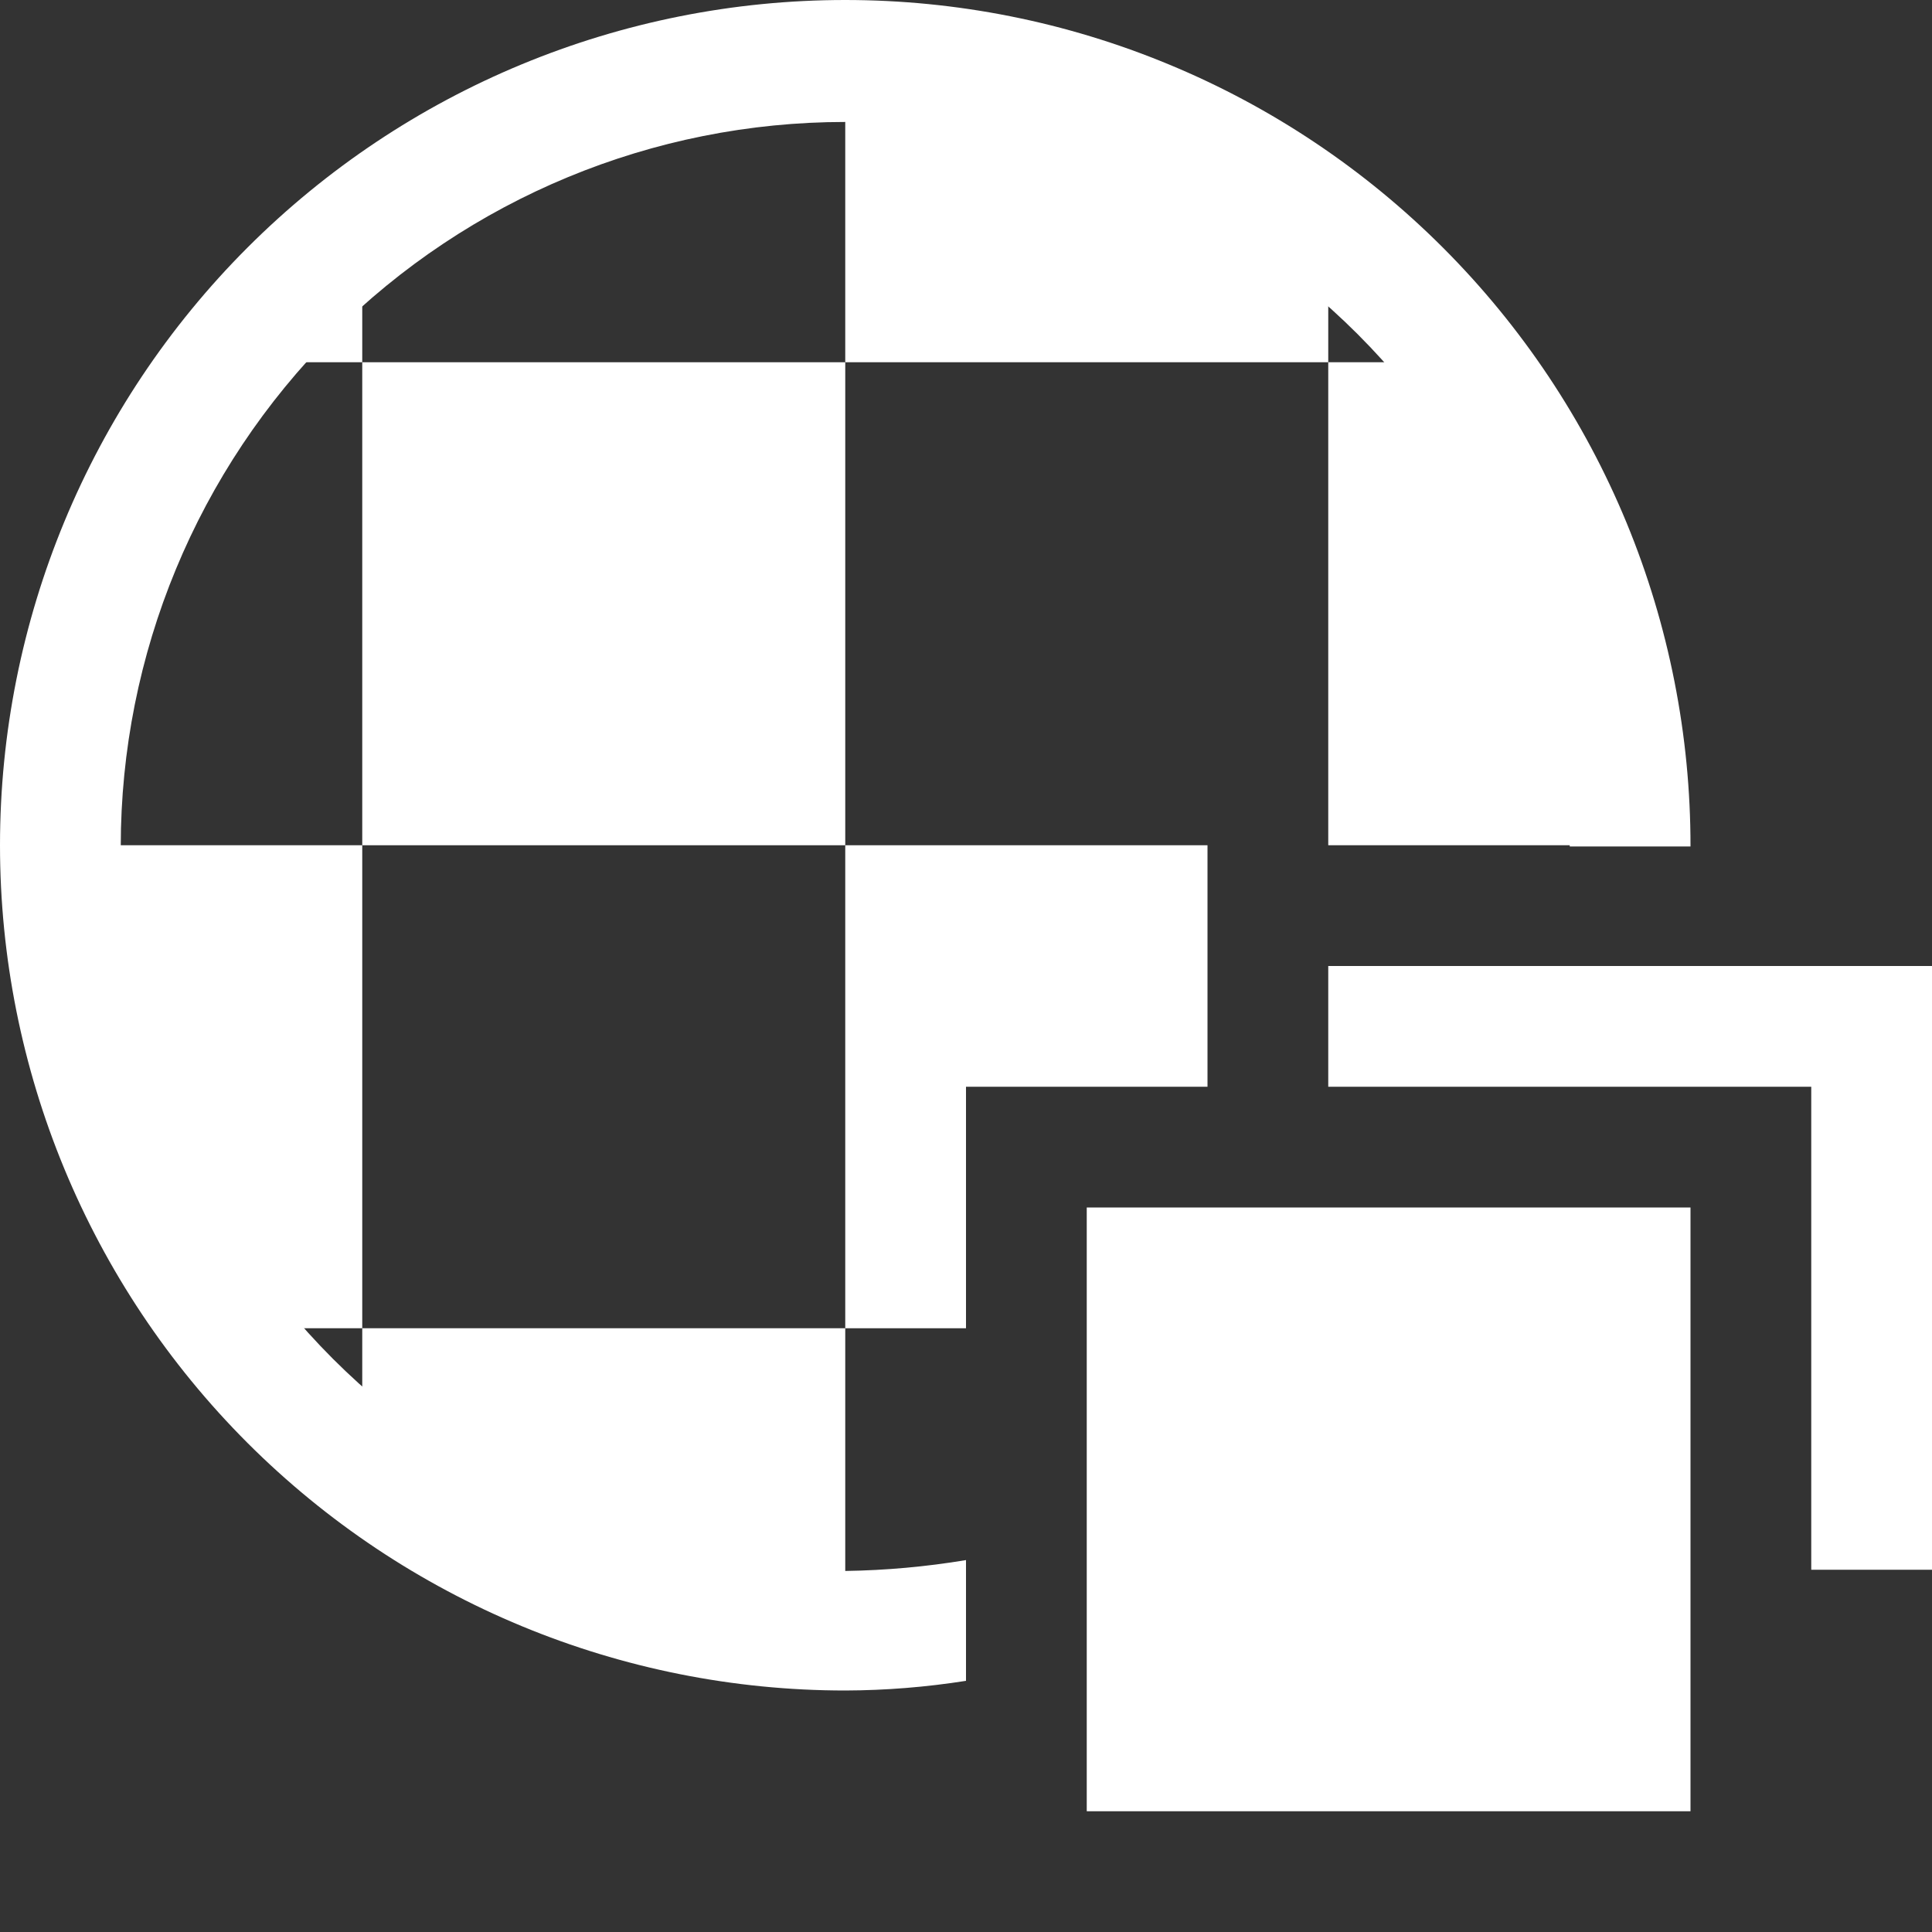 <svg width="16" height="16" viewBox="0 0 16 16" fill="none" xmlns="http://www.w3.org/2000/svg">
<rect x="0" y="0" width="16" height="16" fill="#333333" stroke="none"/>
<path d="M7 0C5.143 0 3.363 0.737 2.05 2.05C0.737 3.363 0 5.143 0 7V7C0 8.857 0.737 10.637 2.05 11.95C3.363 13.262 5.143 14 7 14C7.335 13.999 7.669 13.972 8 13.92V12.92C7.669 12.975 7.335 13.005 7 13.01C5.409 13.01 3.883 12.378 2.757 11.253C1.632 10.127 1 8.601 1 7.01C1 5.419 1.632 3.893 2.757 2.767C3.883 1.642 5.409 1.01 7 1.01C8.591 1.01 10.117 1.642 11.243 2.767C12.368 3.893 13 5.419 13 7.01H14C14.001 6.09 13.821 5.179 13.47 4.328C13.119 3.478 12.603 2.705 11.953 2.054C11.303 1.403 10.531 0.886 9.681 0.534C8.831 0.181 7.92 -9.38869e-07 7 0V0Z" fill="white"/>
<path d="M11 3V1.88C9.859 0.985 8.45 0.499 7 0.5V3H11Z" fill="white"/>
<path d="M7 3H3V7H7V3Z" fill="white"/>
<path d="M13.5 7C13.501 5.55 13.015 4.141 12.12 3H11V7H13.5Z" fill="white"/>
<path d="M3 12.12C4.141 13.015 5.55 13.501 7 13.5V11H3V12.12Z" fill="white"/>
<path d="M0.5 7C0.499 8.45 0.985 9.859 1.88 11H3V7H0.5Z" fill="white"/>
<path d="M1.88 3H3V1.88C2.583 2.207 2.207 2.583 1.88 3V3Z" fill="white"/>
<path d="M7 11H8V9H10V7H7V11Z" fill="white"/>
<path d="M14 10H9V15H14V10Z" fill="white"/>
<path d="M11 8V9H15V13H16V8H11Z" fill="white"/>
</svg>
